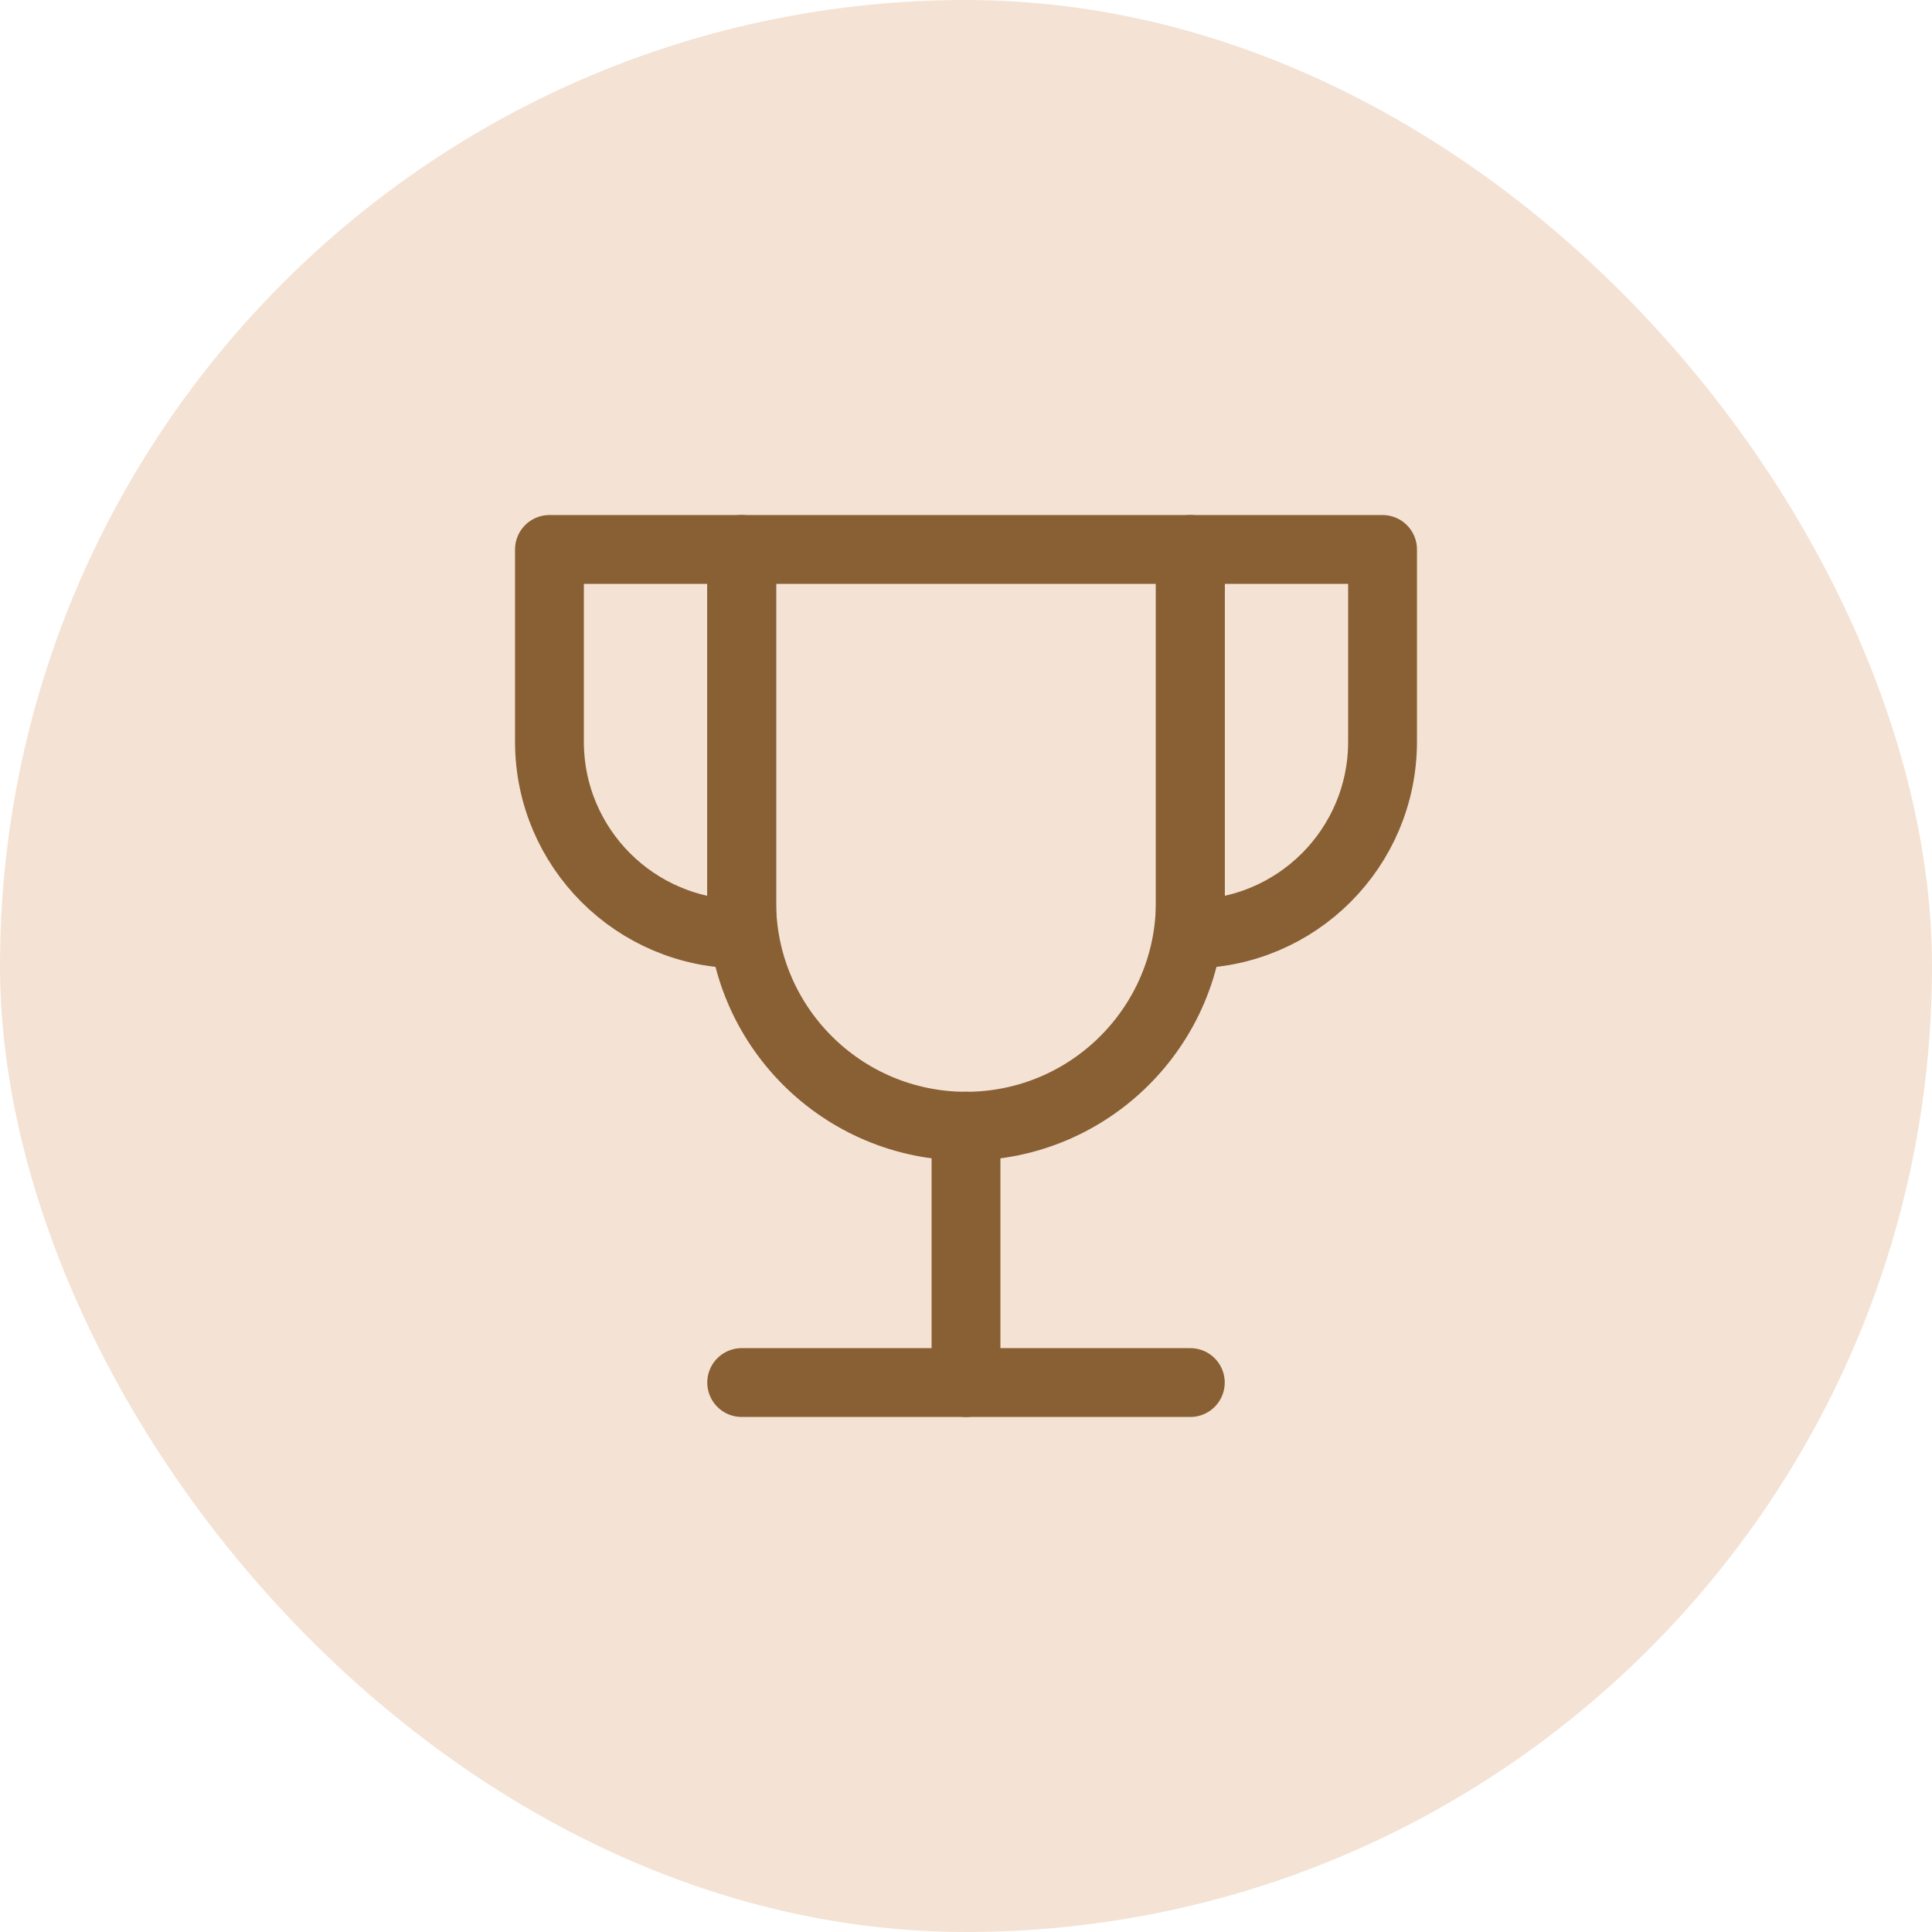 <svg width="48" height="48" viewBox="0 0 48 48" fill="none" xmlns="http://www.w3.org/2000/svg">
<rect width="48" height="48" rx="24" fill="#F4E3D4"/>
<g clip-path="url(#clip0_2385_171)">
<path d="M24 27.98V34.349" stroke="#895F34" stroke-width="1.71" stroke-linecap="round" stroke-linejoin="round"/>
<path d="M18.427 34.349H29.573" stroke="#895F34" stroke-width="1.71" stroke-linecap="round" stroke-linejoin="round"/>
<path d="M18.428 13.651H13.651V18.428C13.651 21.066 15.79 23.204 18.428 23.204V13.651Z" stroke="#895F34" stroke-width="1.71" stroke-linecap="round" stroke-linejoin="round"/>
<path d="M29.573 13.651H34.349V18.428C34.349 21.066 32.211 23.204 29.573 23.204V13.651Z" stroke="#895F34" stroke-width="1.71" stroke-linecap="round" stroke-linejoin="round"/>
<path d="M18.427 13.651V22.408C18.427 25.485 20.922 27.98 24 27.98C27.078 27.98 29.573 25.485 29.573 22.408V13.651H18.427Z" stroke="#895F34" stroke-width="1.71" stroke-linecap="round" stroke-linejoin="round"/>
</g>
<defs>
<clipPath id="clip0_2385_171">
<rect width="24" height="24" fill="white" transform="translate(12 12)"/>
</clipPath>
</defs>
</svg>
